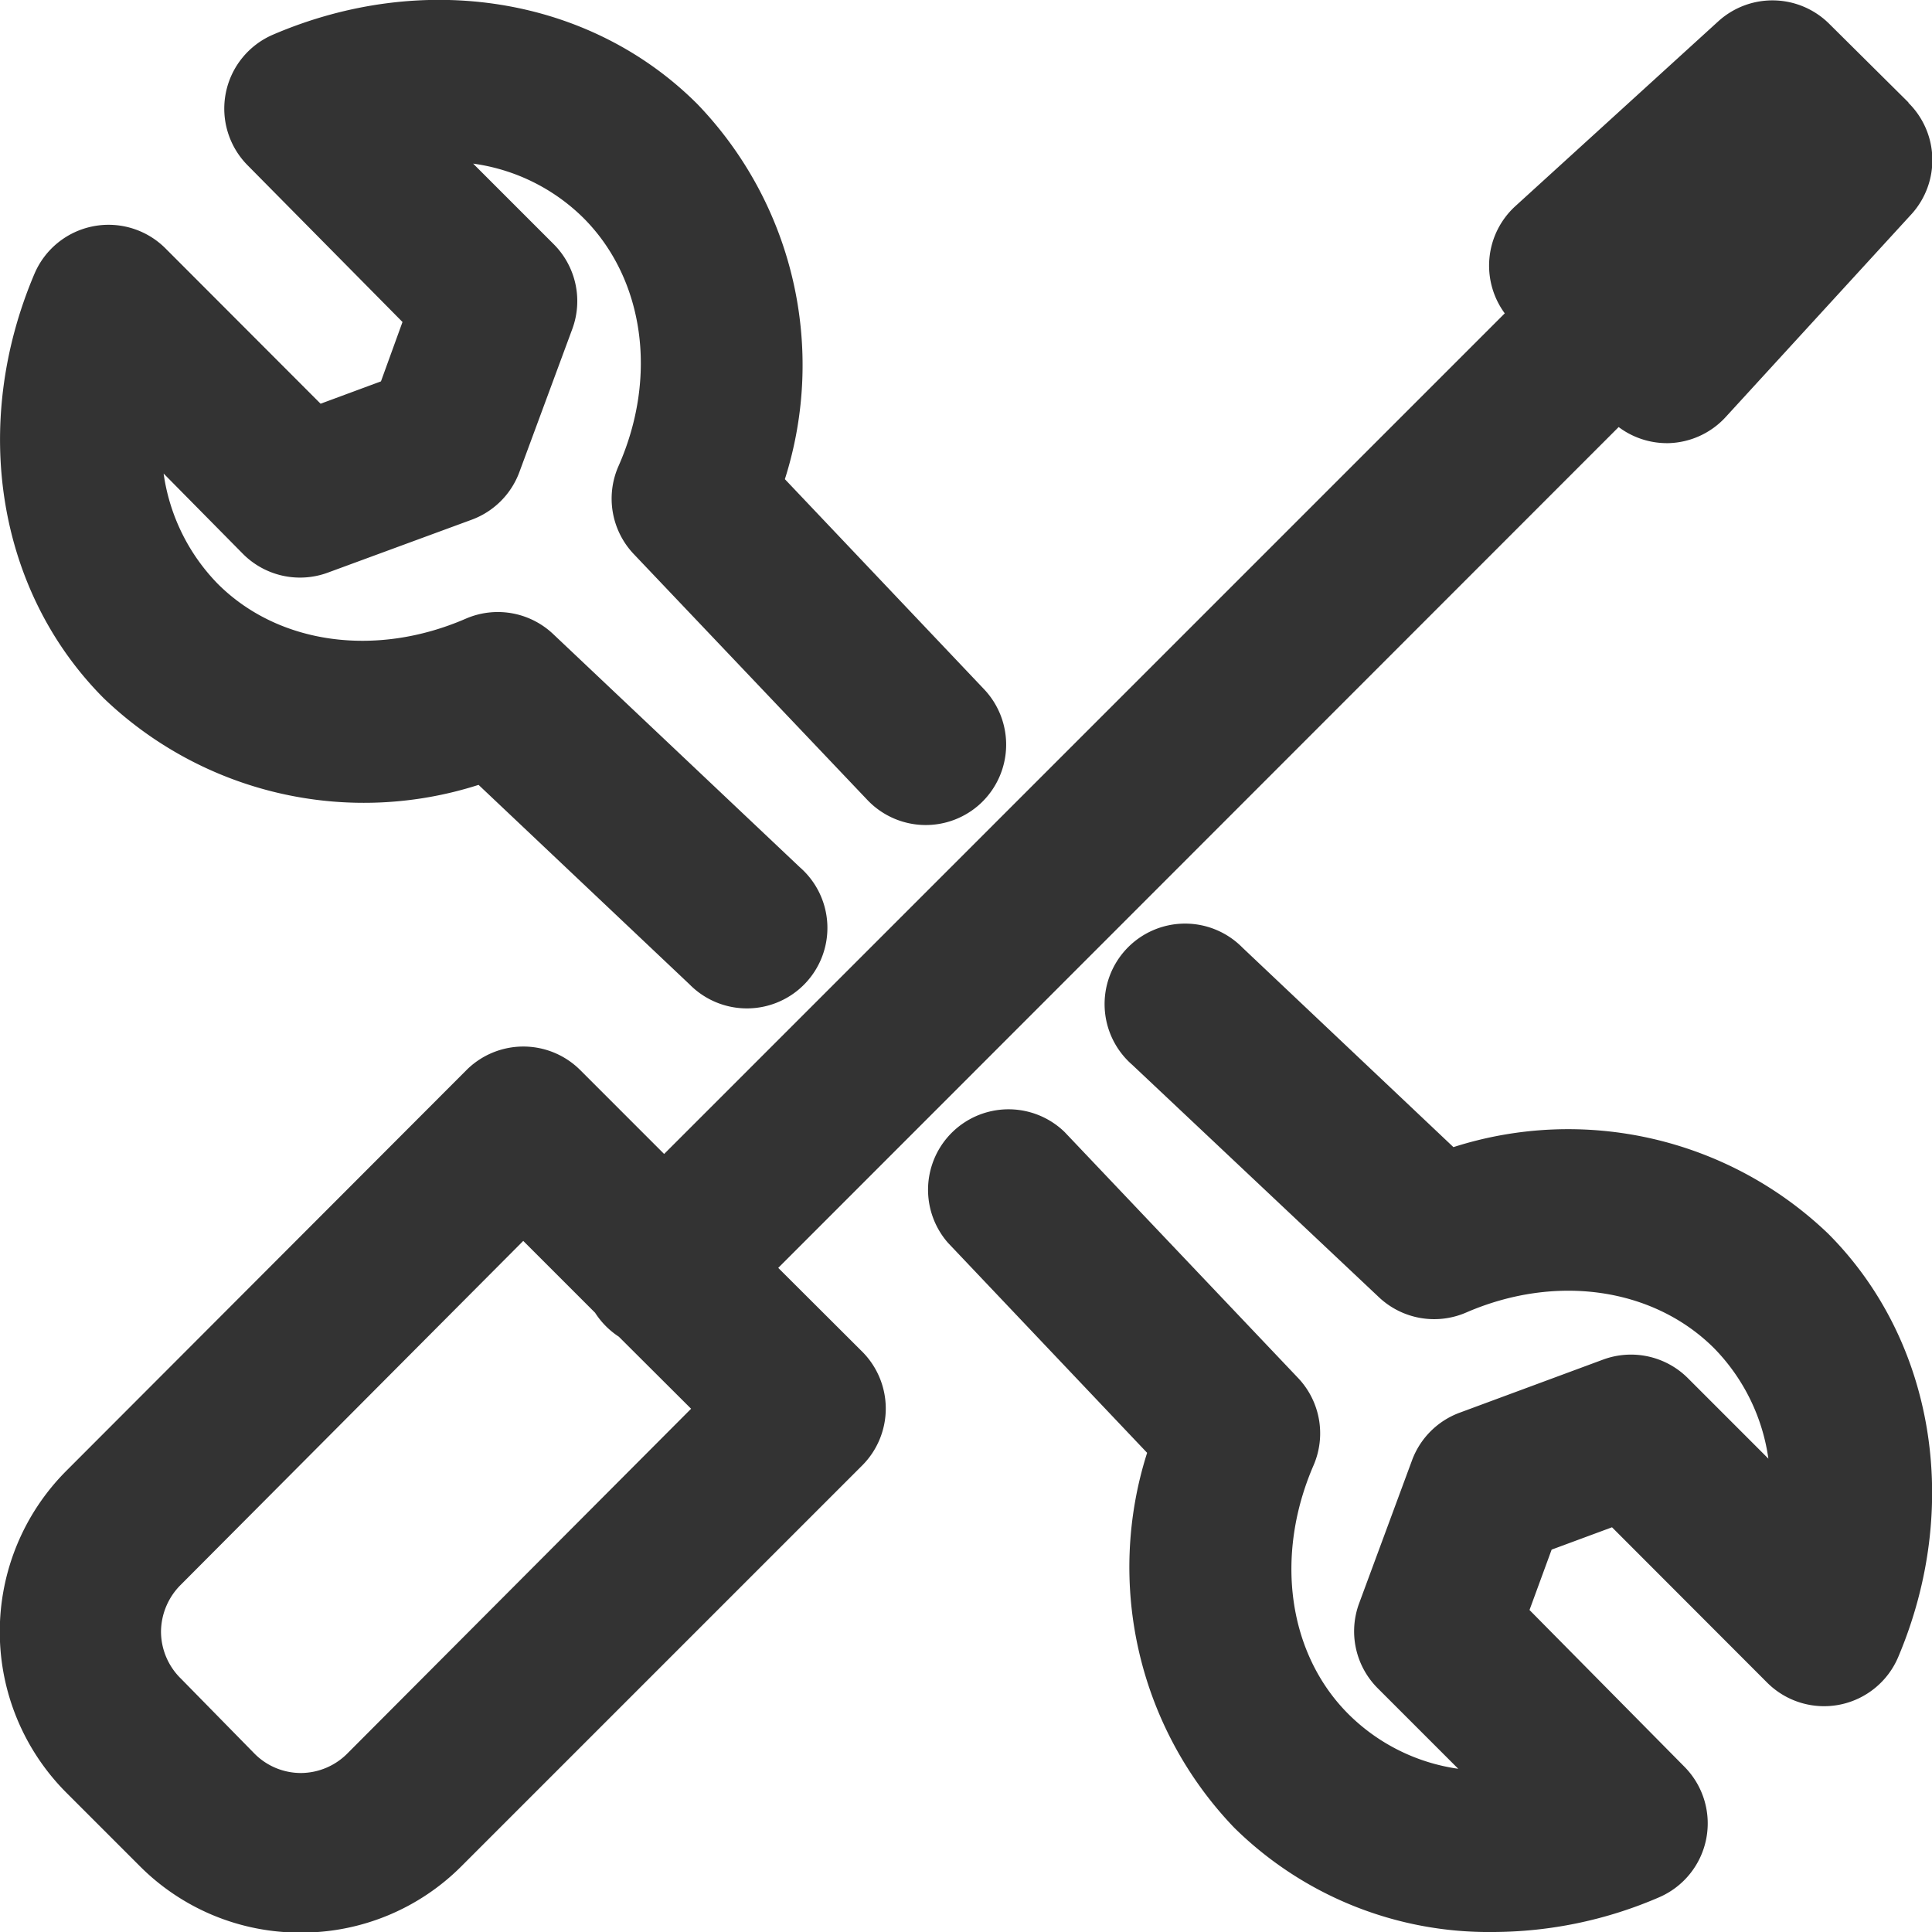 <svg xmlns="http://www.w3.org/2000/svg" viewBox="0 0 96 96"><path d="M48.75 39.9a4 4 0 0 1-5.65-.15L31.49 27.53a4 4 0 0 1-.77-4.34c2-4.5 1.27-9.36-1.73-12.36a9.65 9.65 0 0 0-5.48-2.7l4 4a4 4 0 0 1 .93 4.21l-2.63 7.11a4 4 0 0 1-2.36 2.37l-7.15 2.63a4 4 0 0 1-4.22-.92l-3.95-4a9.79 9.79 0 0 0 2.69 5.48c3 3 7.84 3.68 12.33 1.73a4 4 0 0 1 4.33.76l12.26 11.59a4 4 0 1 1-5.48 5.82L23.78 39a18.67 18.67 0 0 1-18.62-4.3c-5.29-5.3-6.64-13.58-3.45-21.09a4 4 0 0 1 6.51-1.27l7.71 7.72 3-1.11L20 16l-7.69-7.78a4 4 0 0 1 1.26-6.5C21.08-1.5 29.35-.14 34.66 5.18A18.7 18.7 0 0 1 39 23.81l9.9 10.44a4 4 0 0 1-.15 5.65zm42.09 21.4A18.67 18.67 0 0 0 72.22 57l-10.48-9.91a4 4 0 1 0-5.48 5.82l12.26 11.55a4 4 0 0 0 4.33.76C77.34 63.27 82.18 64 85.18 67a9.79 9.79 0 0 1 2.69 5.48l-4-4a4 4 0 0 0-4.22-.92l-7.13 2.64a4 4 0 0 0-2.36 2.37l-2.63 7.11a4 4 0 0 0 .93 4.21l4 4A9.65 9.65 0 0 1 67 85.17c-3-3-3.68-7.86-1.73-12.36a4 4 0 0 0-.77-4.34L52.9 56.25a4 4 0 0 0-5.8 5.5L57 72.19a18.7 18.7 0 0 0 4.33 18.63A18 18 0 0 0 74.19 96a20.9 20.9 0 0 0 8.24-1.72 4 4 0 0 0 1.26-6.5L76 80l1.1-3 3-1.11 7.71 7.72a4 4 0 0 0 6.51-1.27c3.16-7.46 1.81-15.74-3.48-21.04zm4-56.2L90.9 1.19a4 4 0 0 0-5.52-.13l-10.09 9.19a4 4 0 0 0-.52 5.32L33 57.34l-4.17-4.17a4 4 0 0 0-5.65 0L3.3 73.08a11.32 11.32 0 0 0 0 16l3.64 3.64a11.24 11.24 0 0 0 8 3.31 11.23 11.23 0 0 0 8-3.31l19.9-19.9a4 4 0 0 0 0-5.66L38.67 63l41.76-41.78a4 4 0 0 0 2.37.8h.1a4 4 0 0 0 2.86-1.31L95 10.62a4 4 0 0 0-.18-5.52zm-77.55 82a3.28 3.28 0 0 1-2.34 1 3.25 3.25 0 0 1-2.34-1L9 83.42a3.28 3.28 0 0 1-1-2.34 3.32 3.32 0 0 1 1-2.35l17-17.07 3.57 3.57a4 4 0 0 0 1.18 1.19L34.34 70z" fill="#333"/></svg>